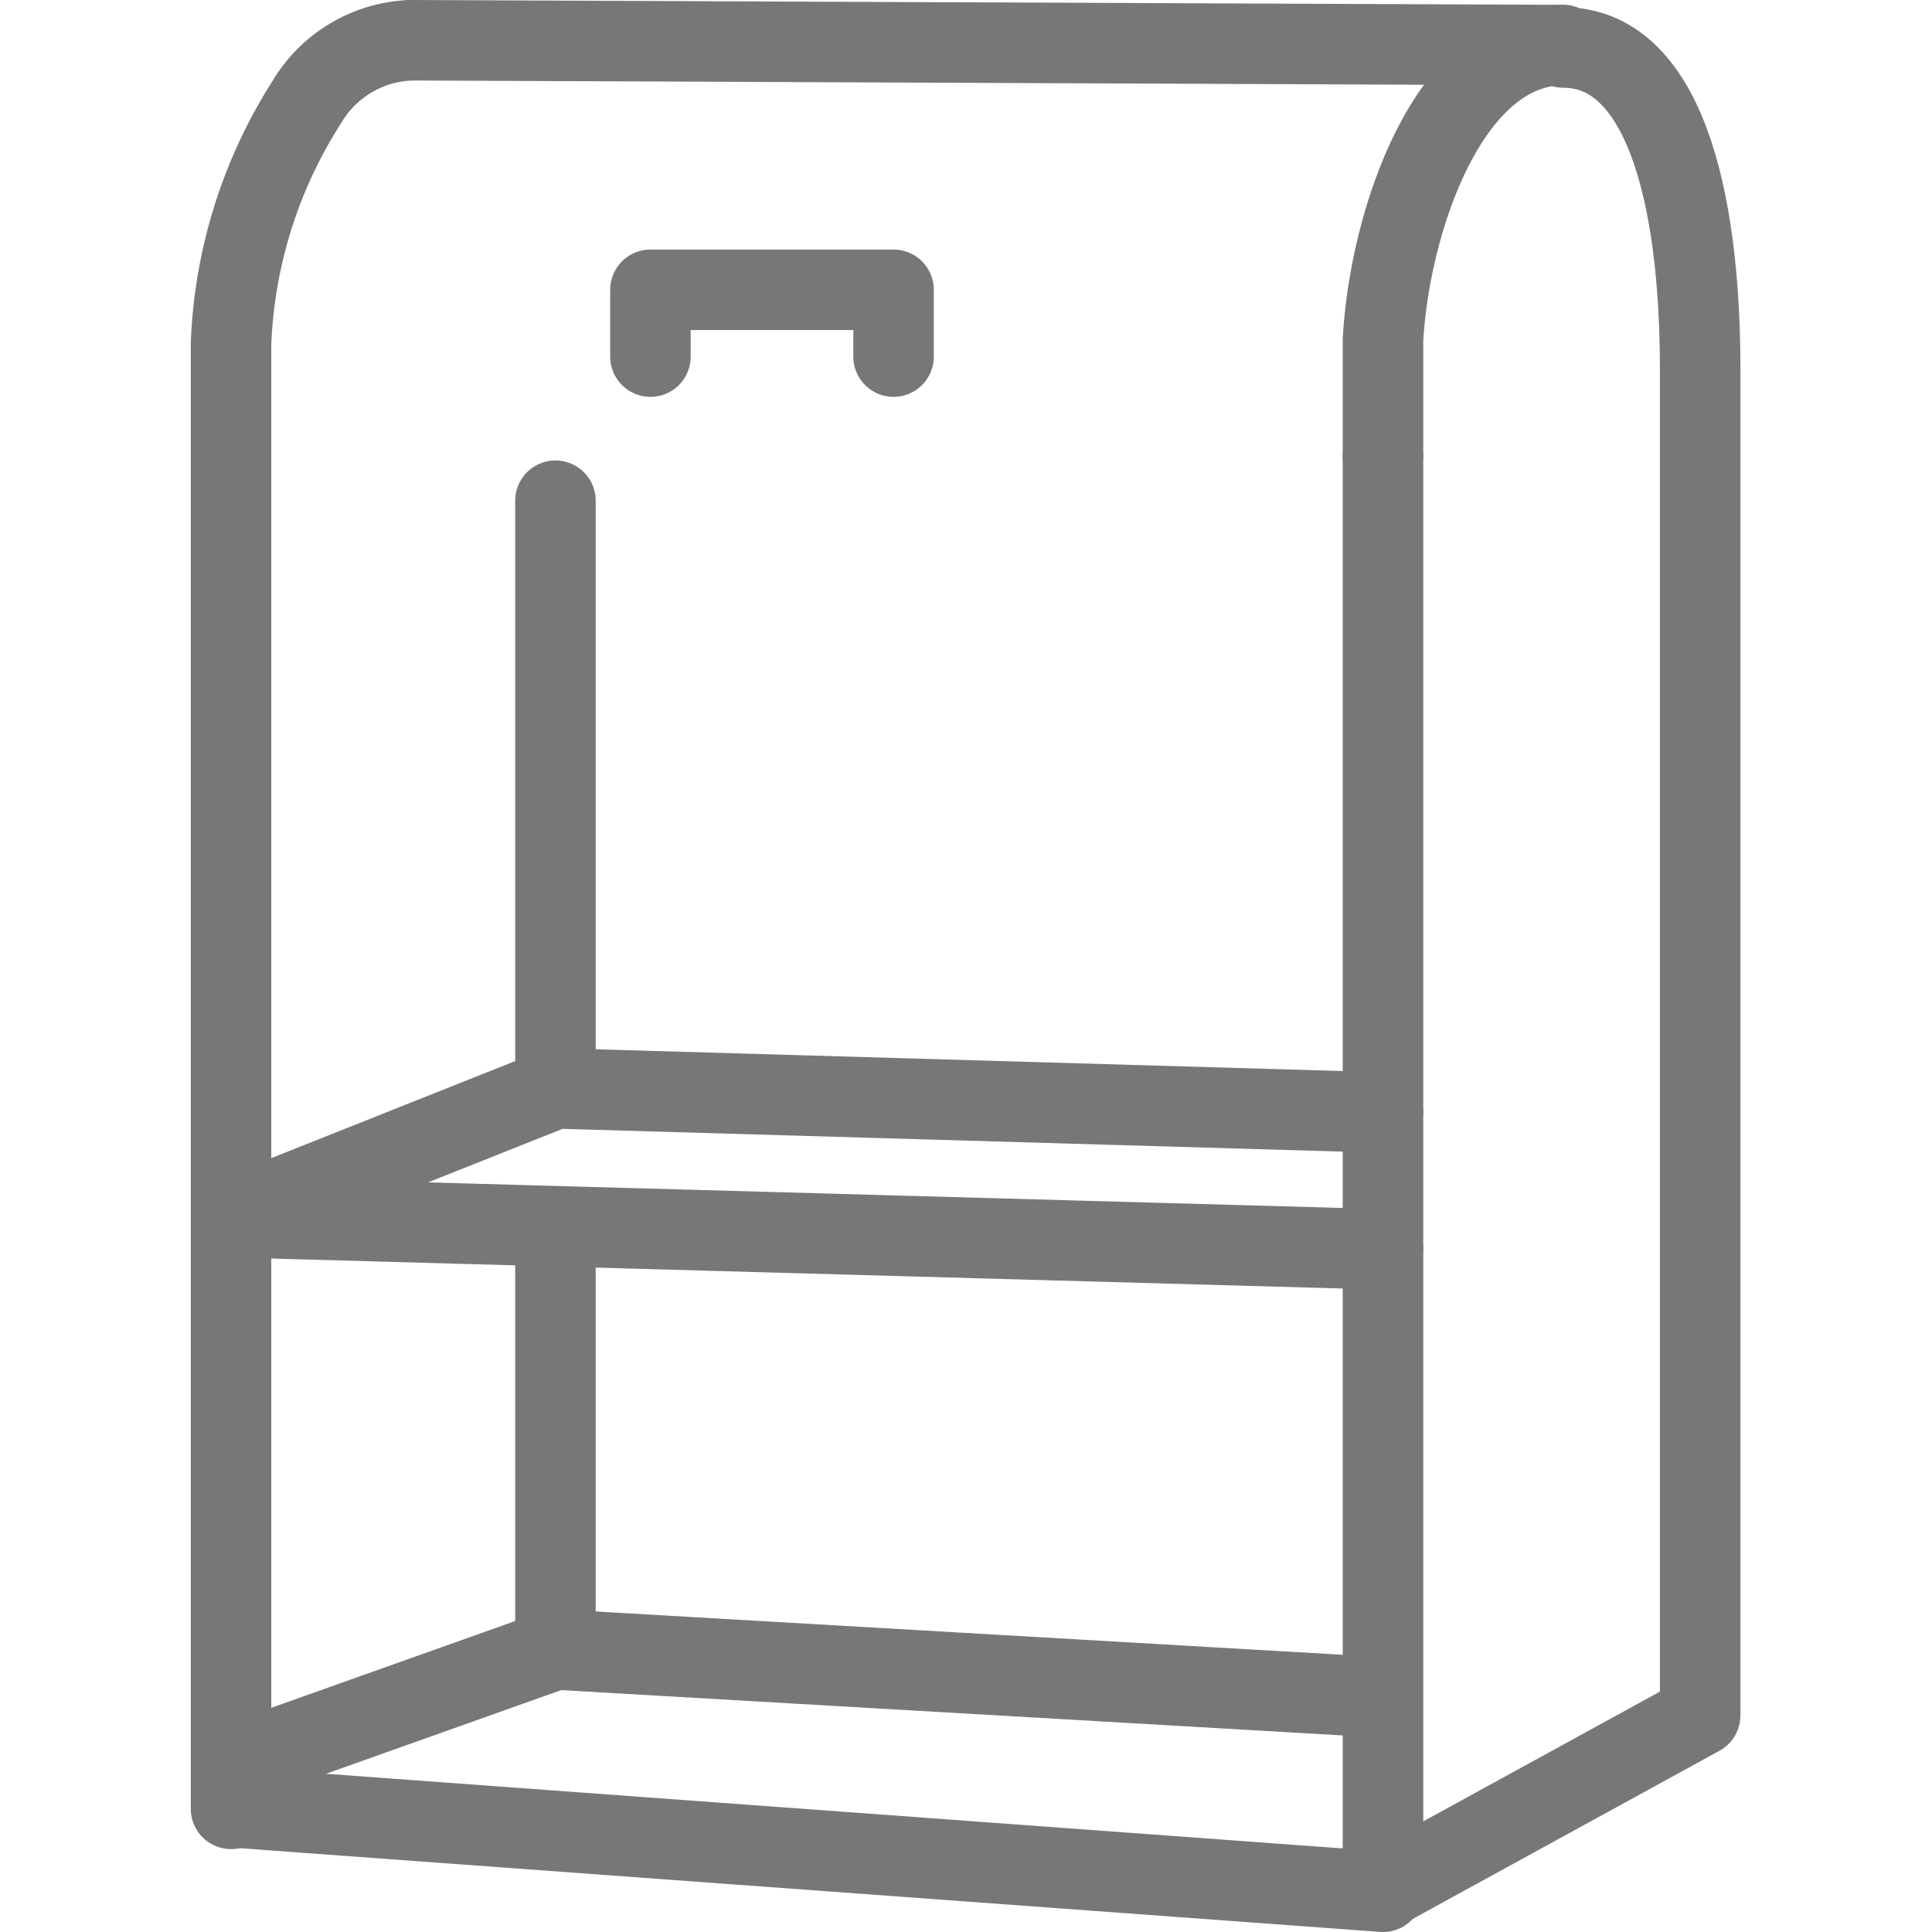 <svg id="Layer_1" data-name="Layer 1" xmlns="http://www.w3.org/2000/svg" viewBox="0 0 24 24"><defs><style>.cls-1{fill:none;stroke:#777;stroke-linecap:round;stroke-linejoin:round;}</style></defs><title>roller-shutter-cupboard</title><path class="cls-1" d="M19.42.56c-1.43,0-2.16,2.2-2.24,3.66V23.47l3.94-2.16V4.59c0-2.23-.48-4-1.7-4"/><path class="cls-1" d="M5.11.5a1.57,1.57,0,0,0-1.3.77,6,6,0,0,0-.94,3v18.2"/><path class="cls-1" d="M17.18,23.5,2.88,22.45Z"/><path class="cls-1" d="M17.18,5.67h0Z"/><path class="cls-1" d="M5.11.5l14.3.06Z"/><polyline class="cls-1" points="8.08 4.43 8.08 3.6 11.1 3.6 11.1 4.43"/><path class="cls-1" d="M6.9,20.49l10,.58Z"/><polyline class="cls-1" points="6.9 15.26 6.9 20.49 2.88 21.92"/><polyline class="cls-1" points="17.18 15.52 2.88 15.12 6.9 13.52 17.18 13.82"/><line class="cls-1" x1="6.9" y1="13.37" x2="6.9" y2="6.22"/></svg>